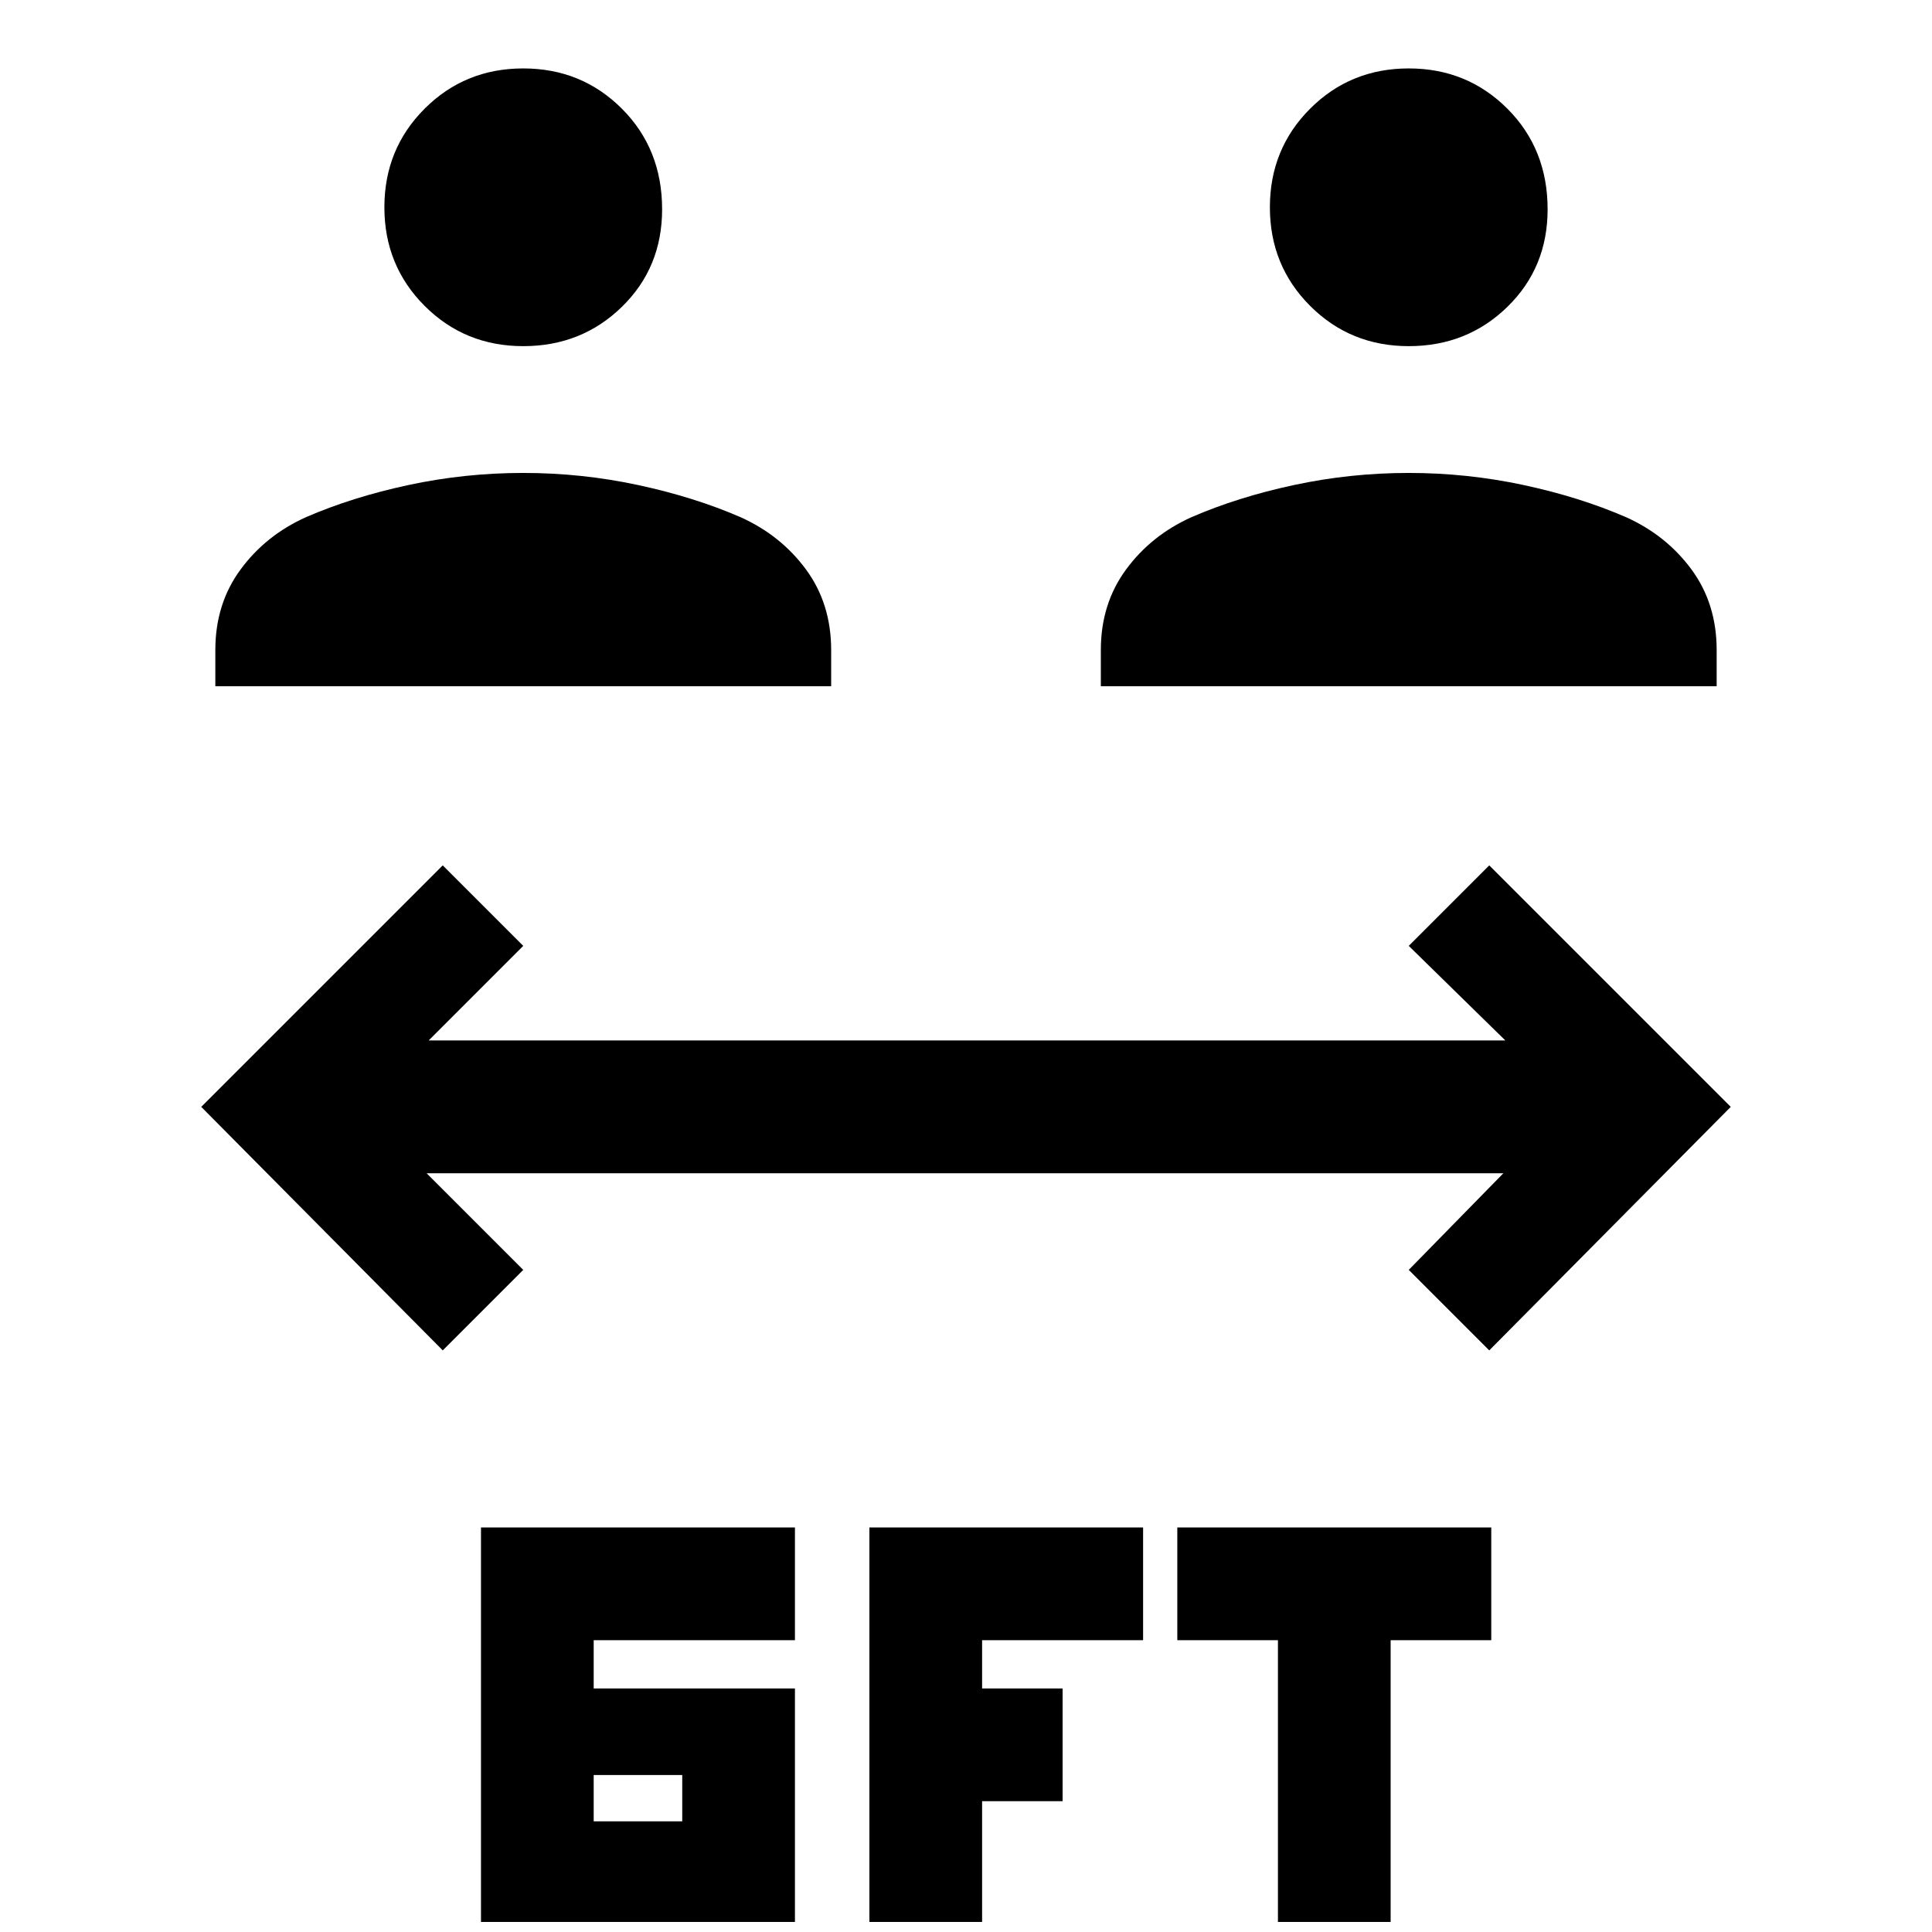 <svg xmlns="http://www.w3.org/2000/svg" height="24" width="24"><path d="M6.5 4.3Q5.775 4.3 5.275 3.8Q4.775 3.3 4.775 2.575Q4.775 1.85 5.275 1.35Q5.775 0.85 6.5 0.85Q7.225 0.85 7.725 1.35Q8.225 1.85 8.225 2.6Q8.225 3.325 7.725 3.812Q7.225 4.3 6.5 4.3ZM2.675 8.525V8.075Q2.675 7.5 2.988 7.075Q3.3 6.65 3.8 6.425Q4.375 6.175 5.075 6.025Q5.775 5.875 6.5 5.875Q7.225 5.875 7.925 6.025Q8.625 6.175 9.2 6.425Q9.7 6.65 10.013 7.075Q10.325 7.5 10.325 8.075V8.525ZM17.5 4.3Q16.775 4.3 16.275 3.8Q15.775 3.3 15.775 2.575Q15.775 1.85 16.275 1.35Q16.775 0.85 17.5 0.85Q18.225 0.85 18.725 1.35Q19.225 1.85 19.225 2.6Q19.225 3.325 18.725 3.812Q18.225 4.3 17.5 4.3ZM13.675 8.525V8.075Q13.675 7.5 13.988 7.075Q14.3 6.65 14.8 6.425Q15.375 6.175 16.075 6.025Q16.775 5.875 17.5 5.875Q18.225 5.875 18.925 6.025Q19.625 6.175 20.2 6.425Q20.7 6.65 21.013 7.075Q21.325 7.5 21.325 8.075V8.525ZM5.975 23.875V18.975H9.875V20.375H7.375V20.975H9.875V23.875ZM7.375 22.625H8.475V22.05H7.375ZM15.875 23.875V20.375H14.625V18.975H18.525V20.375H17.275V23.875ZM10.8 23.875V18.975H14.2V20.375H12.2V20.975H13.2V22.375H12.2V23.875ZM5.5 16.775 2.5 13.75 5.5 10.75 6.5 11.75 5.325 12.925H18.7L17.5 11.75L18.5 10.75L21.5 13.75L18.5 16.775L17.5 15.775L18.675 14.575H5.3L6.5 15.775Z"/></svg>
